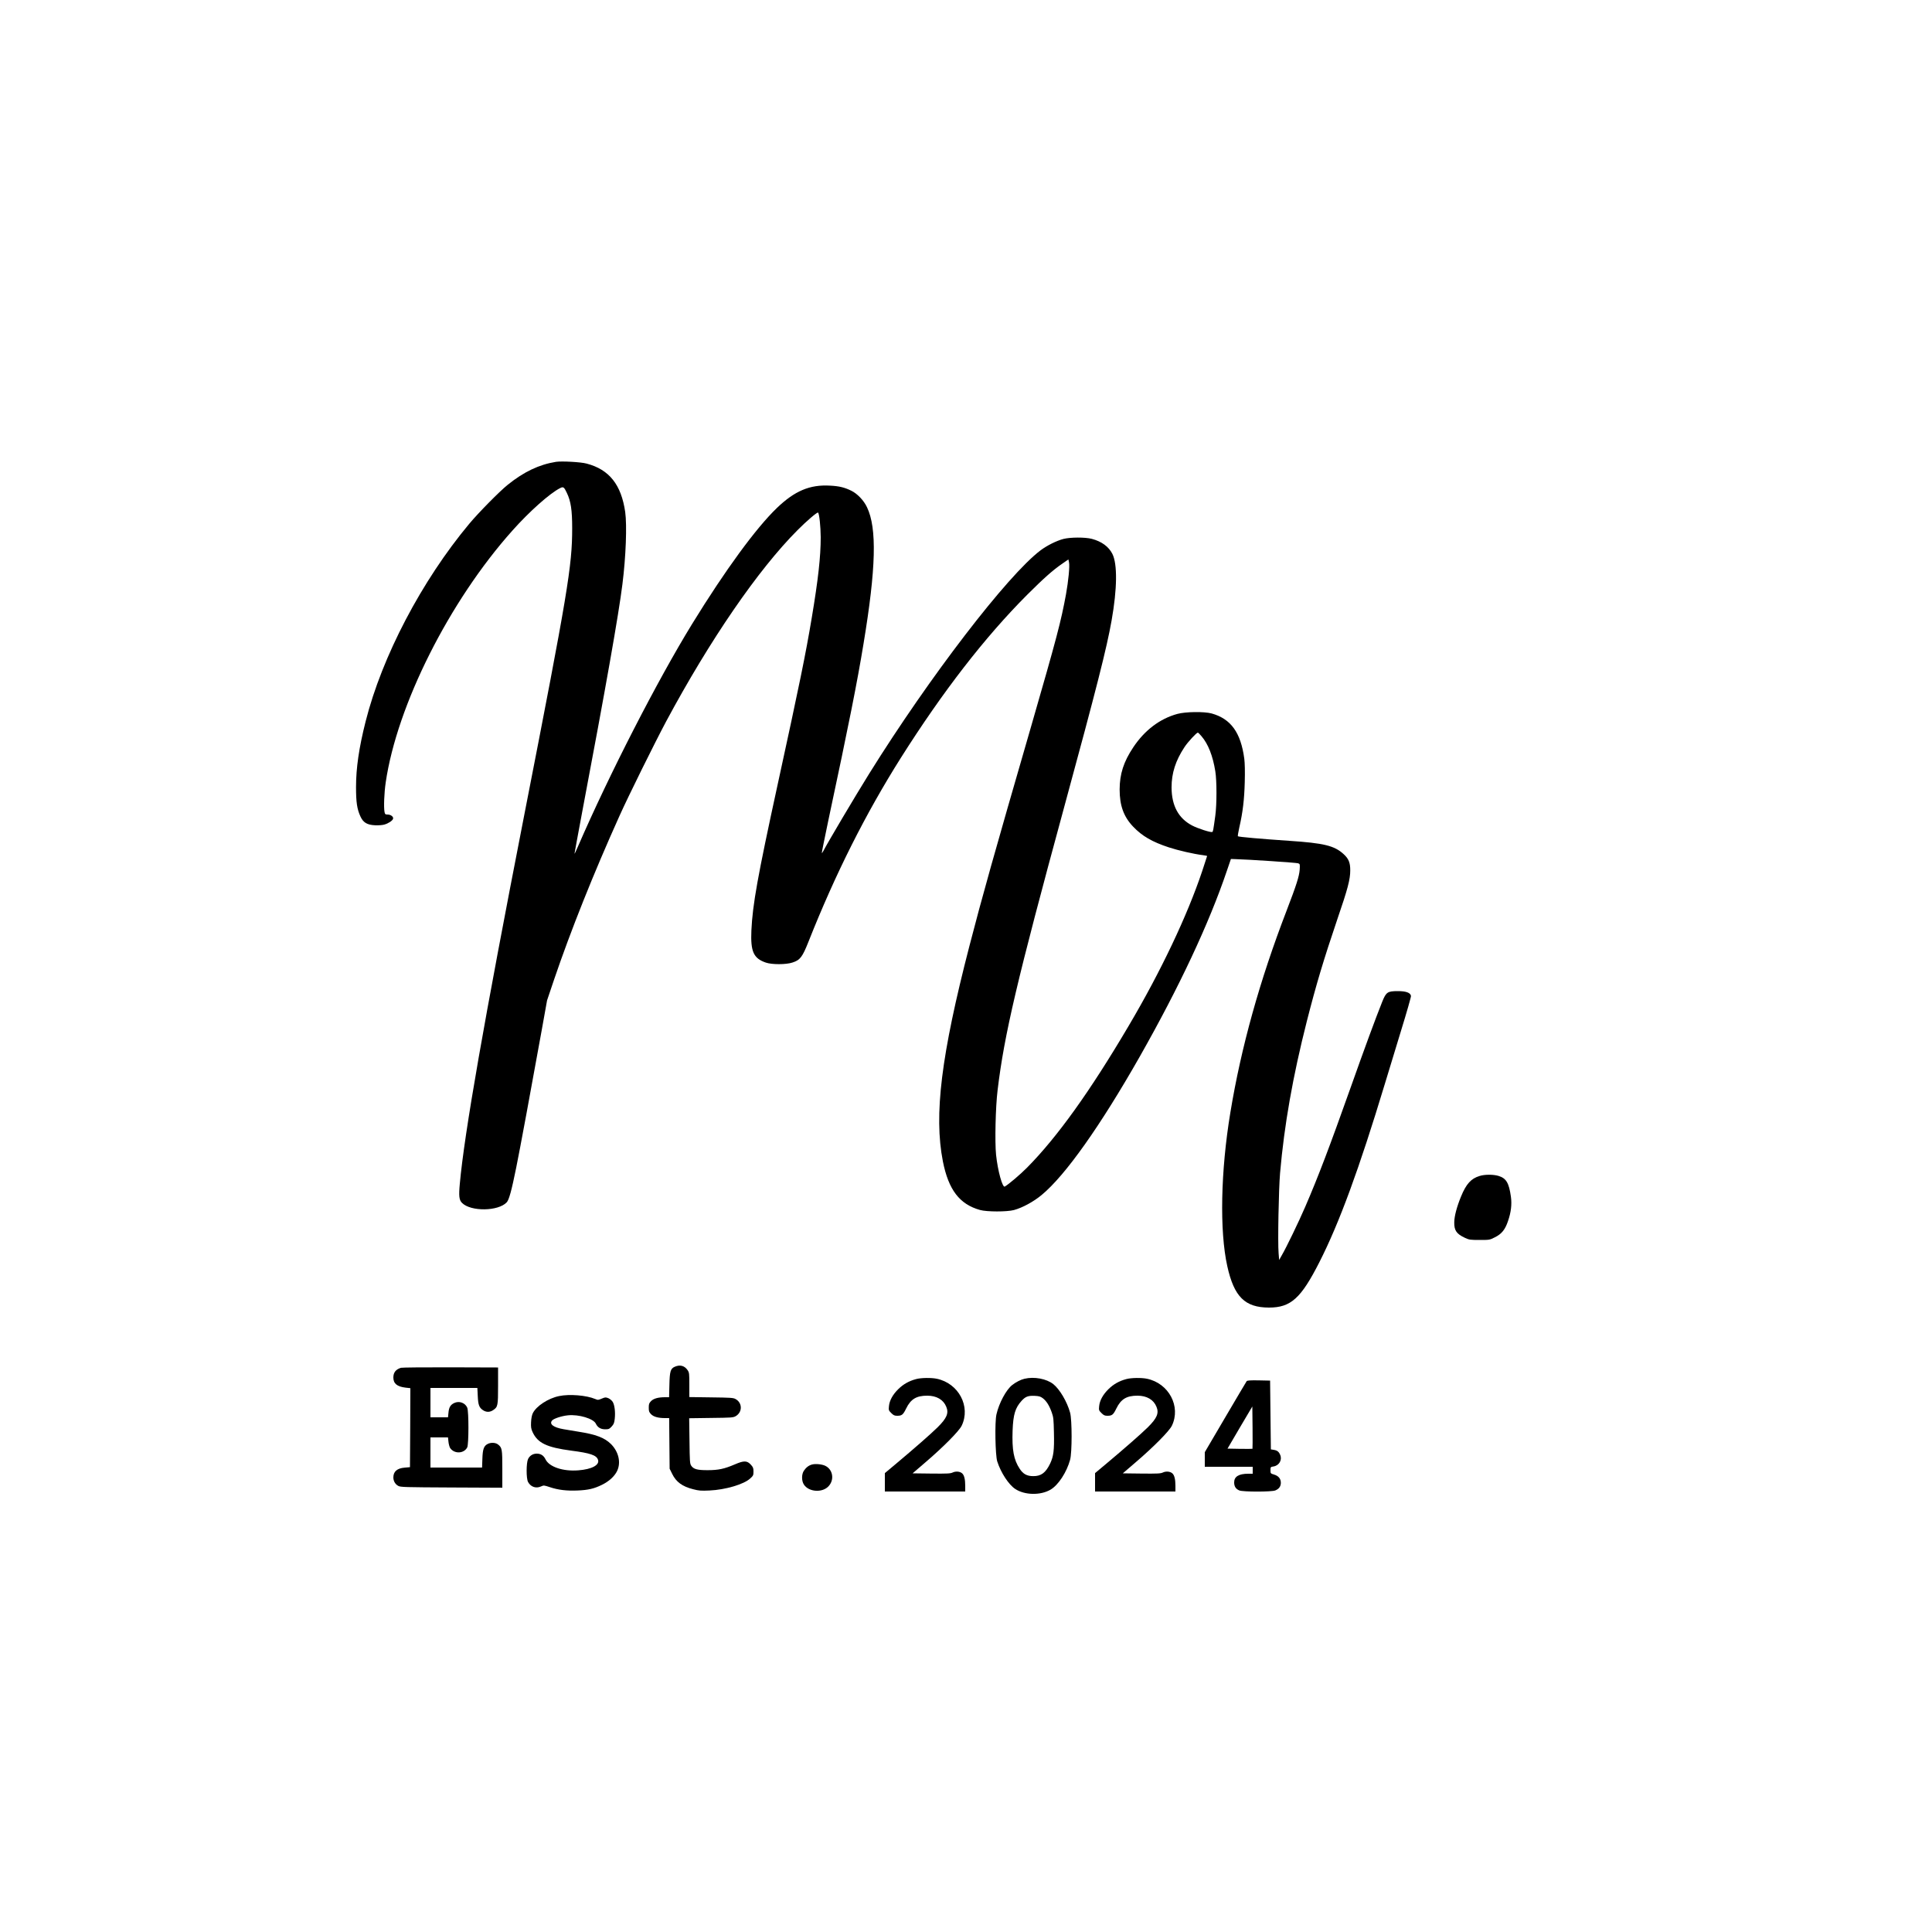 <?xml version="1.0" standalone="no"?>
<!DOCTYPE svg PUBLIC "-//W3C//DTD SVG 20010904//EN"
 "http://www.w3.org/TR/2001/REC-SVG-20010904/DTD/svg10.dtd">
<svg version="1.0" xmlns="http://www.w3.org/2000/svg"
 width="2500pt" height="2500pt" viewBox="0 0 2500 2500"
 preserveAspectRatio="xMidYMid meet">

<g transform="translate(0,2500) scale(0.1,-0.1)"
fill="#000000" stroke="none">
<path d="M7195 19024 c-218 -35 -415 -128 -625 -297 -107 -86 -377 -360 -499
-506 -614 -736 -1128 -1716 -1340 -2557 -86 -340 -124 -602 -124 -849 0 -197
13 -284 57 -380 36 -79 86 -109 189 -114 45 -2 98 2 120 9 53 15 105 50 113
74 9 27 -29 56 -71 56 -28 0 -33 4 -39 31 -12 63 -5 247 15 384 146 999 823
2346 1640 3260 219 246 484 482 617 549 41 21 51 15 87 -62 52 -108 69 -222
69 -457 0 -490 -56 -825 -619 -3705 -523 -2677 -776 -4126 -835 -4777 -15
-159 -9 -211 28 -248 113 -115 470 -110 579 7 30 32 63 154 122 445 50 246
195 1030 330 1778 l70 390 91 270 c214 630 511 1374 845 2115 116 259 464 961
605 1225 565 1053 1190 1964 1700 2475 118 119 256 237 266 227 16 -16 33
-181 34 -318 0 -252 -32 -542 -116 -1044 -79 -472 -155 -844 -443 -2165 -259
-1189 -322 -1543 -338 -1880 -12 -273 27 -361 187 -416 79 -27 262 -27 345 1
99 32 128 70 209 275 346 873 737 1651 1194 2375 544 860 1085 1558 1631 2106
224 223 333 320 461 408 l75 52 8 -38 c11 -49 -8 -241 -39 -413 -65 -353 -118
-556 -450 -1705 -487 -1681 -635 -2210 -799 -2843 -367 -1419 -462 -2188 -344
-2791 73 -367 215 -554 480 -628 90 -25 347 -25 439 -1 111 30 256 109 360
196 306 253 758 892 1267 1787 512 902 898 1725 1128 2405 l53 155 58 -2 c165
-4 791 -46 812 -54 24 -9 24 -12 20 -82 -7 -88 -40 -193 -170 -532 -347 -901
-588 -1766 -727 -2610 -126 -759 -141 -1534 -40 -1989 88 -397 228 -535 539
-536 283 0 415 119 654 590 257 506 513 1203 846 2305 45 149 140 460 211 693
72 233 129 433 127 444 -6 42 -63 63 -168 63 -135 0 -153 -12 -203 -135 -81
-201 -234 -616 -407 -1105 -277 -780 -420 -1156 -590 -1550 -85 -197 -244
-526 -304 -629 l-34 -60 -7 88 c-12 137 1 829 19 1036 54 623 165 1251 346
1964 121 475 218 799 396 1324 134 390 166 513 166 627 1 100 -20 153 -85 212
-119 110 -254 143 -706 173 -367 25 -654 50 -663 59 -3 3 5 53 18 111 46 200
65 364 71 590 4 137 1 247 -6 302 -45 339 -174 517 -423 586 -96 26 -336 23
-443 -6 -227 -62 -423 -211 -570 -431 -126 -189 -176 -346 -177 -546 0 -209
52 -353 175 -482 116 -122 246 -197 462 -268 122 -40 322 -86 443 -101 28 -4
52 -8 52 -11 0 -2 -29 -90 -64 -196 -193 -576 -534 -1296 -952 -2003 -500
-848 -924 -1439 -1315 -1834 -87 -88 -236 -214 -287 -244 -30 -18 -91 203
-113 411 -17 167 -7 621 20 838 86 717 252 1423 861 3660 423 1554 551 2059
614 2416 73 411 76 731 10 862 -48 94 -138 160 -265 194 -87 23 -280 22 -369
-1 -91 -24 -212 -85 -295 -147 -428 -323 -1442 -1644 -2217 -2889 -182 -292
-538 -893 -592 -998 -10 -19 -19 -32 -22 -30 -2 3 37 195 86 429 265 1242 372
1779 454 2280 162 977 175 1494 45 1765 -41 88 -125 176 -203 214 -88 43 -156
60 -276 66 -261 15 -457 -68 -688 -290 -271 -261 -668 -804 -1095 -1498 -451
-734 -1074 -1948 -1482 -2890 -21 -49 -39 -87 -41 -85 -1 1 43 238 97 527 309
1631 474 2567 523 2960 45 357 60 763 36 935 -51 353 -206 549 -498 626 -76
21 -322 34 -397 23z m8352 -3550 c86 -100 147 -254 179 -454 20 -124 20 -427
0 -575 -27 -195 -29 -207 -40 -211 -21 -8 -188 46 -260 84 -177 93 -265 256
-266 493 0 185 52 347 167 521 43 66 156 188 173 188 5 0 26 -21 47 -46z"/>
<path d="M19146 9783 c-110 -33 -173 -102 -240 -265 -54 -131 -87 -254 -88
-333 -2 -106 28 -151 137 -202 56 -26 68 -28 190 -28 129 0 131 0 200 35 86
43 131 98 168 208 40 115 52 217 38 317 -25 179 -61 239 -161 269 -66 20 -179
20 -244 -1z"/>
<path d="M8733 7315 c-57 -24 -67 -60 -71 -237 l-4 -158 -53 0 c-87 0 -149
-17 -181 -51 -25 -26 -29 -38 -29 -84 0 -46 4 -58 29 -84 32 -34 94 -51 181
-51 l54 0 3 -328 3 -327 33 -67 c51 -105 132 -164 273 -199 72 -19 102 -21
209 -16 206 9 447 80 528 156 39 35 42 42 42 90 0 44 -5 56 -33 87 -50 55 -90
56 -208 5 -138 -59 -213 -75 -354 -75 -135 0 -181 13 -212 60 -16 25 -18 58
-21 320 l-4 292 284 4 c263 3 285 4 318 23 89 52 88 173 -3 222 -28 16 -67 18
-314 21 l-283 4 0 157 c0 148 -1 160 -23 192 -39 57 -97 73 -164 44z"/>
<path d="M5189 7301 c-68 -21 -99 -61 -99 -126 0 -78 48 -118 158 -131 l62 -7
-2 -511 -3 -511 -68 -6 c-98 -8 -147 -50 -147 -127 0 -46 24 -88 63 -109 29
-17 83 -18 690 -21 l657 -3 0 241 c0 261 -3 277 -56 319 -32 25 -92 28 -134 6
-49 -25 -64 -66 -68 -192 l-4 -113 -334 0 -334 0 0 195 0 195 114 0 113 0 6
-56 c3 -30 13 -66 21 -80 53 -80 179 -76 222 7 20 40 21 464 0 514 -27 63
-105 91 -169 60 -48 -23 -68 -56 -74 -126 l-6 -59 -113 0 -114 0 0 190 0 190
304 0 303 0 5 -102 c5 -117 18 -152 67 -185 43 -29 89 -29 132 0 61 41 64 56
64 317 l0 235 -615 2 c-338 1 -627 -2 -641 -6z"/>
<path d="M11852 7154 c-90 -24 -164 -66 -228 -129 -72 -71 -114 -147 -121
-221 -5 -51 -4 -55 30 -89 29 -29 42 -35 77 -35 60 0 76 13 115 93 60 123 133
167 274 167 119 0 208 -51 245 -142 36 -84 8 -149 -112 -268 -92 -90 -293
-266 -535 -469 l-147 -123 0 -119 0 -119 520 0 520 0 0 73 c0 85 -13 137 -39
161 -28 26 -83 31 -123 12 -29 -14 -69 -16 -276 -14 l-243 3 163 140 c234 200
438 406 472 476 120 249 -39 549 -322 608 -72 15 -206 13 -270 -5z"/>
<path d="M13257 7159 c-48 -11 -112 -44 -159 -81 -78 -61 -171 -234 -204 -380
-23 -99 -15 -528 10 -608 47 -146 147 -300 233 -357 122 -81 327 -85 457 -9
100 59 208 223 253 386 26 95 26 515 0 610 -39 142 -134 303 -218 370 -88 69
-246 99 -372 69z m237 -252 c47 -36 83 -93 115 -182 23 -64 25 -88 29 -267 5
-226 -5 -302 -49 -396 -58 -120 -117 -164 -219 -163 -81 0 -131 27 -175 95
-77 116 -101 244 -92 496 8 206 34 292 115 382 51 56 83 69 168 66 60 -3 77
-8 108 -31z"/>
<path d="M14572 7154 c-90 -24 -164 -66 -228 -129 -72 -71 -114 -147 -121
-221 -5 -51 -4 -55 30 -89 29 -29 42 -35 77 -35 60 0 76 13 115 93 60 123 133
167 274 167 119 0 208 -51 245 -142 36 -84 8 -149 -112 -268 -92 -90 -293
-266 -535 -469 l-147 -123 0 -119 0 -119 520 0 520 0 0 73 c0 85 -13 137 -39
161 -28 26 -83 31 -123 12 -29 -14 -69 -16 -276 -14 l-243 3 163 140 c234 200
438 406 472 476 120 249 -39 549 -322 608 -72 15 -206 13 -270 -5z"/>
<path d="M16132 7128 c-5 -7 -130 -217 -276 -466 l-266 -453 0 -95 0 -94 310
0 310 0 0 -45 0 -45 -57 0 c-123 0 -183 -37 -183 -112 0 -52 21 -85 66 -104
47 -20 421 -20 467 0 47 20 69 50 71 95 1 55 -28 92 -87 110 -46 14 -47 15
-47 56 0 41 1 43 39 49 72 11 115 84 87 149 -17 42 -39 59 -84 66 l-37 6 -5
445 -5 445 -146 3 c-109 2 -149 -1 -157 -10z m75 -875 c-2 -2 -76 -2 -164 -1
l-159 3 160 273 161 272 3 -271 c1 -150 1 -274 -1 -276z"/>
<path d="M7235 6935 c-142 -29 -296 -130 -341 -223 -11 -22 -20 -67 -22 -114
-3 -65 0 -85 20 -130 66 -141 183 -197 498 -239 249 -32 328 -59 348 -118 24
-68 -80 -124 -254 -137 -198 -16 -377 44 -425 142 -24 50 -61 74 -114 74 -49
0 -91 -26 -112 -70 -24 -50 -25 -251 0 -297 34 -63 102 -87 166 -58 38 17 40
16 114 -8 109 -37 220 -50 361 -44 139 6 211 23 312 72 95 46 166 111 200 182
52 110 18 251 -83 350 -83 80 -194 122 -418 157 -55 9 -142 23 -192 32 -133
23 -190 67 -148 114 23 25 125 58 205 66 140 14 329 -43 360 -108 23 -49 63
-73 122 -73 44 0 53 4 83 36 28 31 34 47 40 102 9 85 -2 176 -26 216 -11 18
-36 39 -56 48 -35 14 -41 14 -86 -5 -45 -19 -50 -20 -85 -5 -113 48 -333 66
-467 38z"/>
<path d="M10511 6050 c-43 -10 -80 -38 -108 -80 -32 -46 -32 -134 0 -181 64
-97 241 -108 320 -19 77 84 54 216 -45 263 -42 20 -123 28 -167 17z"/>
</g>
</svg>
